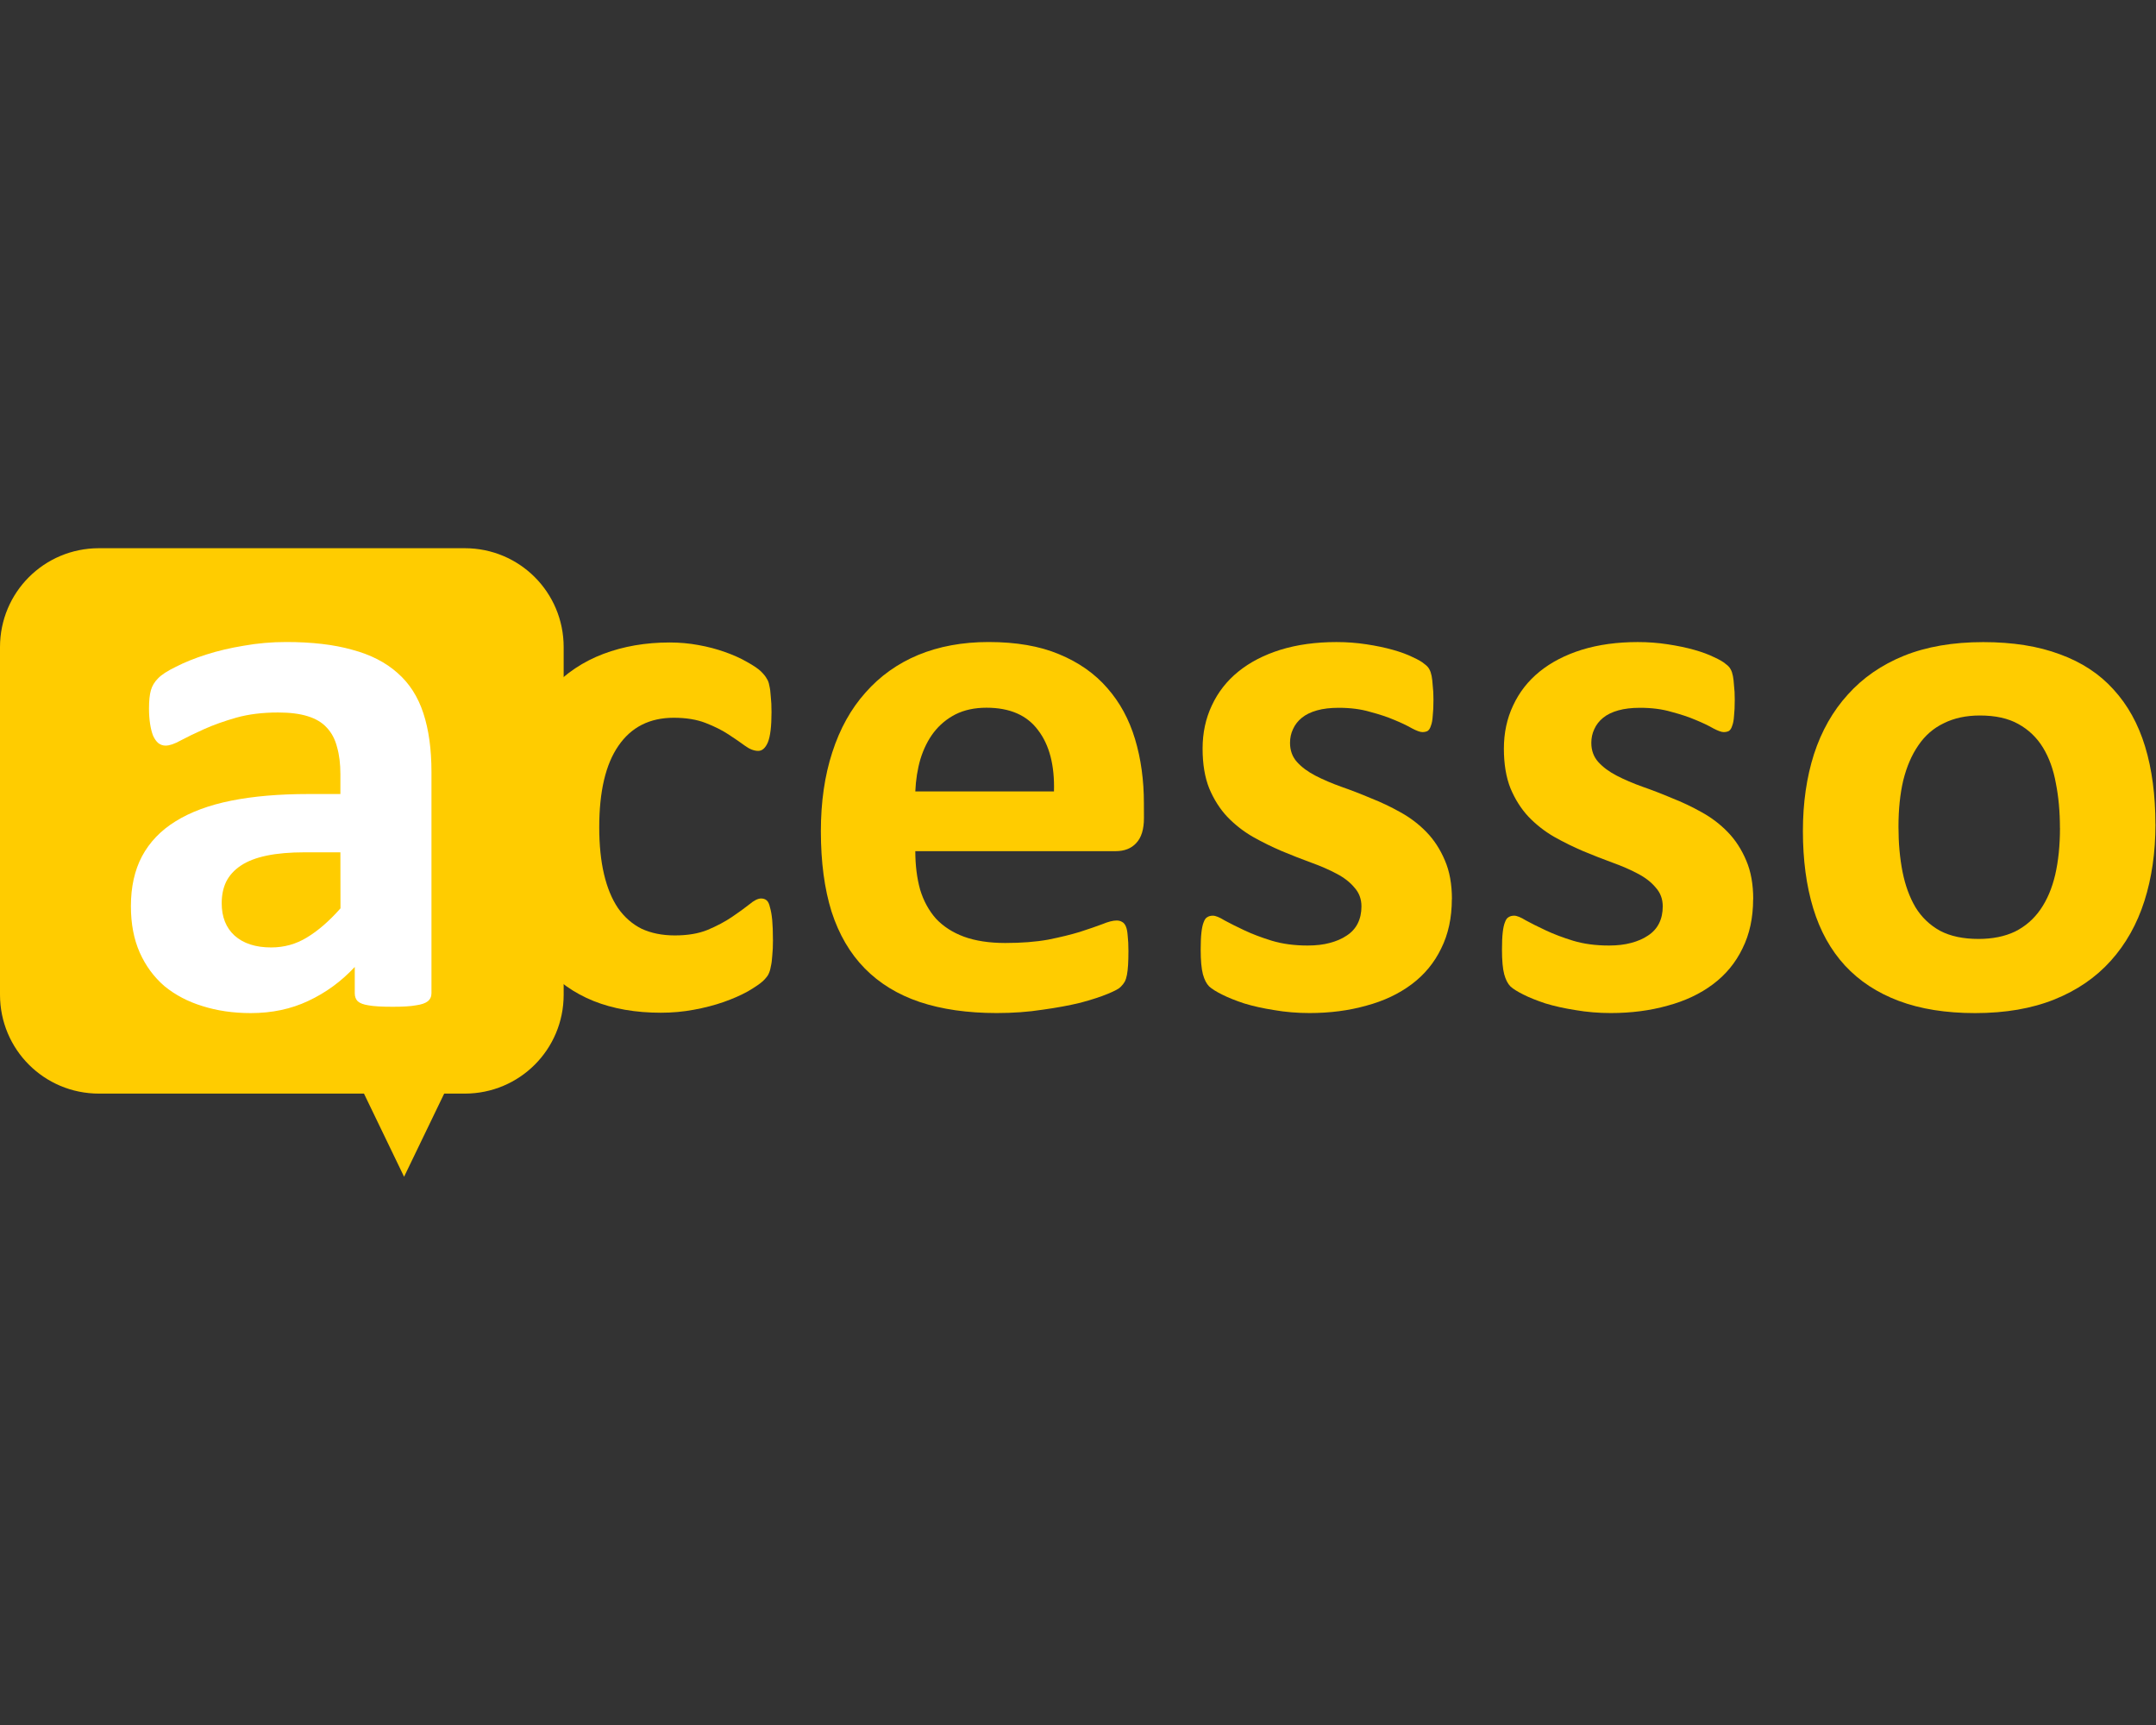 <?xml version="1.0" encoding="UTF-8" standalone="no"?>
<!-- Created with Inkscape (http://www.inkscape.org/) -->

<svg
   width="50mm"
   height="40mm"
   viewBox="0 0 50 40"
   version="1.1"
   id="svg11168"
   xml:space="preserve"
   inkscape:version="1.2.2 (732a01da63, 2022-12-09)"
   sodipodi:docname="acesso.svg"
   xmlns:inkscape="http://www.inkscape.org/namespaces/inkscape"
   xmlns:sodipodi="http://sodipodi.sourceforge.net/DTD/sodipodi-0.dtd"
   xmlns="http://www.w3.org/2000/svg"
   xmlns:svg="http://www.w3.org/2000/svg"><rect x="0" y="0" width="50" height="40" fill="#333333" stroke="none"/><sodipodi:namedview
     id="namedview11170"
     pagecolor="#ffffff"
     bordercolor="#000000"
     borderopacity="0.25"
     inkscape:showpageshadow="2"
     inkscape:pageopacity="0.0"
     inkscape:pagecheckerboard="0"
     inkscape:deskcolor="#d1d1d1"
     inkscape:document-units="mm"
     showgrid="false"
     inkscape:zoom="3.6203867"
     inkscape:cx="129.68228"
     inkscape:cy="55.518931"
     inkscape:window-width="1920"
     inkscape:window-height="1017"
     inkscape:window-x="-8"
     inkscape:window-y="-8"
     inkscape:window-maximized="1"
     inkscape:current-layer="layer1"
     showguides="true"><sodipodi:guide
       position="1.264,48.734"
       orientation="1,0"
       id="guide5791"
       inkscape:locked="false" /></sodipodi:namedview><defs
     id="defs11165" /><g
     inkscape:label="Camada 1"
     inkscape:groupmode="layer"
     id="layer1"
     transform="translate(-1.767,-50.885)"><g
       id="g680"
       transform="translate(0,-0.288)"><path
         id="rect650"
         style="display:inline;fill:#ffcc00;fill-opacity:1;stroke-width:0.103;stroke-linecap:round;stroke-linejoin:bevel"
         d="m 4.062,63.885 c -1.271,0 -2.295,1.023 -2.295,2.294 v 8.059 c 0,1.271 1.024,2.294 2.295,2.294 h 6.146 l 0.93,1.928 0.93,-1.928 h 0.477 c 1.271,0 2.294,-1.023 2.294,-2.294 v -8.059 c 0,-1.271 -1.023,-2.294 -2.294,-2.294 z" /><g
         aria-label="acesso"
         id="text924"
         style="font-weight:bold;font-size:16.602px;font-family:'Futura LT Pro';-inkscape-font-specification:'Futura LT Pro Bold';fill:#f67f12;stroke-width:0.196;stroke-linecap:round;stroke-linejoin:bevel"
         transform="matrix(1.055,0,0,1.055,-1.37,0.163)"><path
           d="m 12.458,70.18 q 0,0.113 -0.081,0.178 -0.081,0.065 -0.259,0.089 -0.17,0.032 -0.511,0.032 -0.365,0 -0.535,-0.032 -0.162,-0.024 -0.235,-0.089 -0.065,-0.065 -0.065,-0.178 v -0.576 q -0.446,0.478 -1.021,0.746 -0.567,0.268 -1.265,0.268 -0.576,0 -1.062,-0.154 Q 6.946,70.318 6.589,70.026 6.241,69.726 6.046,69.289 5.851,68.851 5.851,68.267 q 0,-0.632 0.243,-1.094 Q 6.346,66.703 6.832,66.403 7.327,66.095 8.056,65.949 8.786,65.803 9.751,65.803 h 0.705 v -0.438 q 0,-0.34 -0.073,-0.592 -0.065,-0.259 -0.227,-0.43 -0.154,-0.17 -0.422,-0.251 -0.259,-0.081 -0.649,-0.081 -0.511,0 -0.916,0.113 -0.397,0.113 -0.705,0.251 -0.308,0.138 -0.519,0.251 -0.203,0.113 -0.332,0.113 -0.089,0 -0.162,-0.057 -0.065,-0.057 -0.113,-0.162 -0.041,-0.105 -0.065,-0.259 -0.024,-0.154 -0.024,-0.34 0,-0.251 0.041,-0.397 0.041,-0.146 0.154,-0.259 0.113,-0.122 0.397,-0.259 0.284,-0.146 0.665,-0.268 0.381,-0.122 0.827,-0.195 0.454,-0.081 0.932,-0.081 0.851,0 1.451,0.17 0.608,0.162 0.997,0.511 0.389,0.34 0.567,0.884 0.178,0.543 0.178,1.289 z M 10.456,67.084 H 9.678 q -0.494,0 -0.843,0.073 -0.349,0.073 -0.567,0.219 -0.219,0.146 -0.324,0.357 -0.097,0.203 -0.097,0.47 0,0.454 0.284,0.713 0.292,0.259 0.803,0.259 0.43,0 0.786,-0.219 0.365,-0.219 0.738,-0.64 z"
           style="font-family:Calibri;-inkscape-font-specification:'Calibri Bold';fill:#ffffff;fill-opacity:1"
           id="path976" /><path
           d="m 19.965,69.005 q 0,0.211 -0.016,0.357 -0.008,0.138 -0.032,0.235 -0.016,0.097 -0.049,0.162 -0.024,0.057 -0.122,0.154 -0.097,0.089 -0.332,0.227 -0.235,0.13 -0.535,0.235 -0.3,0.105 -0.657,0.17 -0.349,0.065 -0.721,0.065 -0.835,0 -1.483,-0.259 -0.64,-0.259 -1.078,-0.762 -0.438,-0.511 -0.665,-1.24 -0.219,-0.73 -0.219,-1.67 0,-1.086 0.268,-1.873 0.276,-0.794 0.762,-1.313 0.486,-0.519 1.151,-0.77 0.665,-0.251 1.459,-0.251 0.324,0 0.632,0.057 0.316,0.057 0.584,0.154 0.276,0.097 0.486,0.219 0.219,0.122 0.308,0.211 0.089,0.089 0.122,0.154 0.041,0.057 0.057,0.154 0.024,0.097 0.032,0.243 0.016,0.138 0.016,0.34 0,0.47 -0.081,0.665 -0.081,0.186 -0.211,0.186 -0.138,0 -0.292,-0.113 -0.154,-0.113 -0.365,-0.251 -0.211,-0.138 -0.503,-0.251 -0.292,-0.113 -0.697,-0.113 -0.794,0 -1.216,0.616 -0.422,0.608 -0.422,1.792 0,0.584 0.105,1.03 0.105,0.446 0.308,0.746 0.211,0.3 0.519,0.454 0.316,0.146 0.73,0.146 0.422,0 0.721,-0.122 0.308,-0.13 0.535,-0.284 0.227,-0.154 0.381,-0.276 0.154,-0.13 0.259,-0.13 0.073,0 0.122,0.041 0.049,0.041 0.073,0.154 0.032,0.105 0.049,0.276 0.016,0.17 0.016,0.438 z"
           style="font-family:Calibri;-inkscape-font-specification:'Calibri Bold';fill:#ffcc00;fill-opacity:1"
           id="path978" /><path
           d="m 28.12,66.33 q 0,0.373 -0.17,0.551 -0.162,0.178 -0.454,0.178 h -4.402 q 0,0.462 0.105,0.843 0.113,0.373 0.349,0.64 0.243,0.259 0.616,0.397 0.381,0.138 0.908,0.138 0.535,0 0.94,-0.073 0.405,-0.081 0.697,-0.17 0.3,-0.097 0.494,-0.17 0.195,-0.081 0.316,-0.081 0.073,0 0.122,0.032 0.049,0.024 0.081,0.097 0.032,0.073 0.041,0.211 0.016,0.13 0.016,0.332 0,0.178 -0.008,0.308 -0.008,0.122 -0.024,0.211 -0.016,0.089 -0.049,0.154 -0.032,0.057 -0.089,0.113 -0.049,0.057 -0.284,0.154 -0.235,0.097 -0.6,0.195 -0.365,0.089 -0.835,0.154 -0.47,0.073 -1.005,0.073 -0.965,0 -1.694,-0.243 -0.721,-0.243 -1.208,-0.738 -0.486,-0.494 -0.73,-1.248 -0.235,-0.754 -0.235,-1.767 0,-0.965 0.251,-1.735 0.251,-0.778 0.73,-1.313 0.478,-0.543 1.159,-0.827 0.689,-0.284 1.548,-0.284 0.908,0 1.548,0.268 0.649,0.268 1.062,0.746 0.413,0.47 0.608,1.119 0.195,0.649 0.195,1.411 z m -1.978,-0.584 q 0.024,-0.859 -0.349,-1.346 -0.365,-0.494 -1.135,-0.494 -0.389,0 -0.681,0.146 -0.284,0.146 -0.478,0.397 -0.186,0.243 -0.292,0.584 -0.097,0.332 -0.113,0.713 z"
           style="font-family:Calibri;-inkscape-font-specification:'Calibri Bold';fill:#ffcc00;fill-opacity:1"
           id="path980" /><path
           d="m 34.888,68.113 q 0,0.616 -0.235,1.086 -0.227,0.47 -0.649,0.786 -0.422,0.316 -0.997,0.47 -0.576,0.162 -1.248,0.162 -0.405,0 -0.778,-0.065 -0.365,-0.057 -0.657,-0.146 -0.292,-0.097 -0.486,-0.195 -0.195,-0.097 -0.284,-0.178 -0.089,-0.089 -0.138,-0.268 -0.049,-0.186 -0.049,-0.543 0,-0.235 0.016,-0.373 0.016,-0.146 0.049,-0.227 0.032,-0.089 0.081,-0.113 0.049,-0.032 0.122,-0.032 0.089,0 0.259,0.105 0.178,0.097 0.438,0.219 0.259,0.122 0.6,0.227 0.349,0.105 0.786,0.105 0.276,0 0.486,-0.057 0.219,-0.057 0.373,-0.162 0.162,-0.105 0.243,-0.268 0.081,-0.162 0.081,-0.373 0,-0.243 -0.154,-0.413 -0.146,-0.178 -0.397,-0.308 -0.243,-0.13 -0.559,-0.243 -0.308,-0.113 -0.64,-0.251 -0.324,-0.138 -0.64,-0.316 -0.308,-0.178 -0.559,-0.438 -0.243,-0.259 -0.397,-0.624 -0.146,-0.365 -0.146,-0.875 0,-0.519 0.203,-0.948 0.203,-0.438 0.584,-0.746 0.381,-0.308 0.924,-0.478 0.551,-0.17 1.232,-0.17 0.34,0 0.657,0.049 0.324,0.049 0.584,0.122 0.259,0.073 0.438,0.162 0.178,0.081 0.251,0.146 0.081,0.057 0.113,0.122 0.032,0.057 0.049,0.146 0.016,0.081 0.024,0.211 0.016,0.122 0.016,0.308 0,0.219 -0.016,0.357 -0.008,0.138 -0.041,0.219 -0.024,0.081 -0.073,0.113 -0.049,0.024 -0.113,0.024 -0.073,0 -0.227,-0.081 -0.154,-0.089 -0.389,-0.186 -0.227,-0.097 -0.535,-0.178 -0.3,-0.089 -0.689,-0.089 -0.276,0 -0.478,0.057 -0.203,0.057 -0.332,0.162 -0.13,0.105 -0.195,0.251 -0.065,0.138 -0.065,0.3 0,0.251 0.154,0.422 0.154,0.17 0.405,0.3 0.251,0.13 0.567,0.243 0.324,0.113 0.649,0.251 0.332,0.13 0.649,0.308 0.324,0.178 0.576,0.438 0.251,0.259 0.405,0.624 0.154,0.357 0.154,0.851 z"
           style="font-family:Calibri;-inkscape-font-specification:'Calibri Bold';fill:#ffcc00;fill-opacity:1"
           id="path982" /><path
           d="m 41.511,68.113 q 0,0.616 -0.235,1.086 -0.227,0.47 -0.649,0.786 -0.422,0.316 -0.997,0.47 -0.576,0.162 -1.248,0.162 -0.405,0 -0.778,-0.065 -0.365,-0.057 -0.657,-0.146 -0.292,-0.097 -0.486,-0.195 -0.195,-0.097 -0.284,-0.178 -0.089,-0.089 -0.138,-0.268 -0.049,-0.186 -0.049,-0.543 0,-0.235 0.016,-0.373 0.016,-0.146 0.049,-0.227 0.032,-0.089 0.081,-0.113 0.049,-0.032 0.122,-0.032 0.089,0 0.259,0.105 0.178,0.097 0.438,0.219 0.259,0.122 0.6,0.227 0.349,0.105 0.786,0.105 0.276,0 0.486,-0.057 0.219,-0.057 0.373,-0.162 0.162,-0.105 0.243,-0.268 0.081,-0.162 0.081,-0.373 0,-0.243 -0.154,-0.413 -0.146,-0.178 -0.397,-0.308 -0.243,-0.13 -0.559,-0.243 -0.308,-0.113 -0.64,-0.251 -0.324,-0.138 -0.64,-0.316 -0.308,-0.178 -0.559,-0.438 -0.243,-0.259 -0.397,-0.624 -0.146,-0.365 -0.146,-0.875 0,-0.519 0.203,-0.948 0.203,-0.438 0.584,-0.746 0.381,-0.308 0.924,-0.478 0.551,-0.17 1.232,-0.17 0.34,0 0.657,0.049 0.324,0.049 0.584,0.122 0.259,0.073 0.438,0.162 0.178,0.081 0.251,0.146 0.081,0.057 0.113,0.122 0.032,0.057 0.049,0.146 0.016,0.081 0.024,0.211 0.016,0.122 0.016,0.308 0,0.219 -0.016,0.357 -0.008,0.138 -0.041,0.219 -0.024,0.081 -0.073,0.113 -0.049,0.024 -0.113,0.024 -0.073,0 -0.227,-0.081 -0.154,-0.089 -0.389,-0.186 -0.227,-0.097 -0.535,-0.178 -0.3,-0.089 -0.689,-0.089 -0.276,0 -0.478,0.057 -0.203,0.057 -0.332,0.162 -0.13,0.105 -0.195,0.251 -0.065,0.138 -0.065,0.3 0,0.251 0.154,0.422 0.154,0.17 0.405,0.3 0.251,0.13 0.567,0.243 0.324,0.113 0.649,0.251 0.332,0.13 0.649,0.308 0.324,0.178 0.576,0.438 0.251,0.259 0.405,0.624 0.154,0.357 0.154,0.851 z"
           style="font-family:Calibri;-inkscape-font-specification:'Calibri Bold';fill:#ffcc00;fill-opacity:1"
           id="path984" /><path
           d="m 50.355,66.468 q 0,0.924 -0.243,1.686 -0.243,0.762 -0.738,1.313 -0.494,0.551 -1.24,0.851 -0.746,0.3 -1.743,0.3 -0.965,0 -1.678,-0.268 -0.713,-0.268 -1.184,-0.778 -0.47,-0.511 -0.697,-1.256 -0.227,-0.746 -0.227,-1.702 0,-0.924 0.243,-1.686 0.251,-0.77 0.746,-1.313 0.494,-0.551 1.232,-0.851 0.746,-0.3 1.743,-0.3 0.973,0 1.686,0.268 0.713,0.259 1.175,0.77 0.47,0.511 0.697,1.256 0.227,0.746 0.227,1.71 z m -2.1,0.081 q 0,-0.535 -0.089,-0.981 -0.081,-0.454 -0.284,-0.786 -0.203,-0.332 -0.543,-0.519 -0.332,-0.186 -0.843,-0.186 -0.454,0 -0.794,0.17 -0.34,0.162 -0.559,0.486 -0.219,0.316 -0.332,0.77 -0.105,0.446 -0.105,1.021 0,0.535 0.089,0.989 0.089,0.446 0.284,0.778 0.203,0.332 0.543,0.519 0.34,0.178 0.843,0.178 0.462,0 0.803,-0.162 0.34,-0.17 0.559,-0.486 0.219,-0.316 0.324,-0.762 0.105,-0.454 0.105,-1.03 z"
           style="font-family:Calibri;-inkscape-font-specification:'Calibri Bold';fill:#ffcc00;fill-opacity:1"
           id="path986" /></g></g></g></svg>
